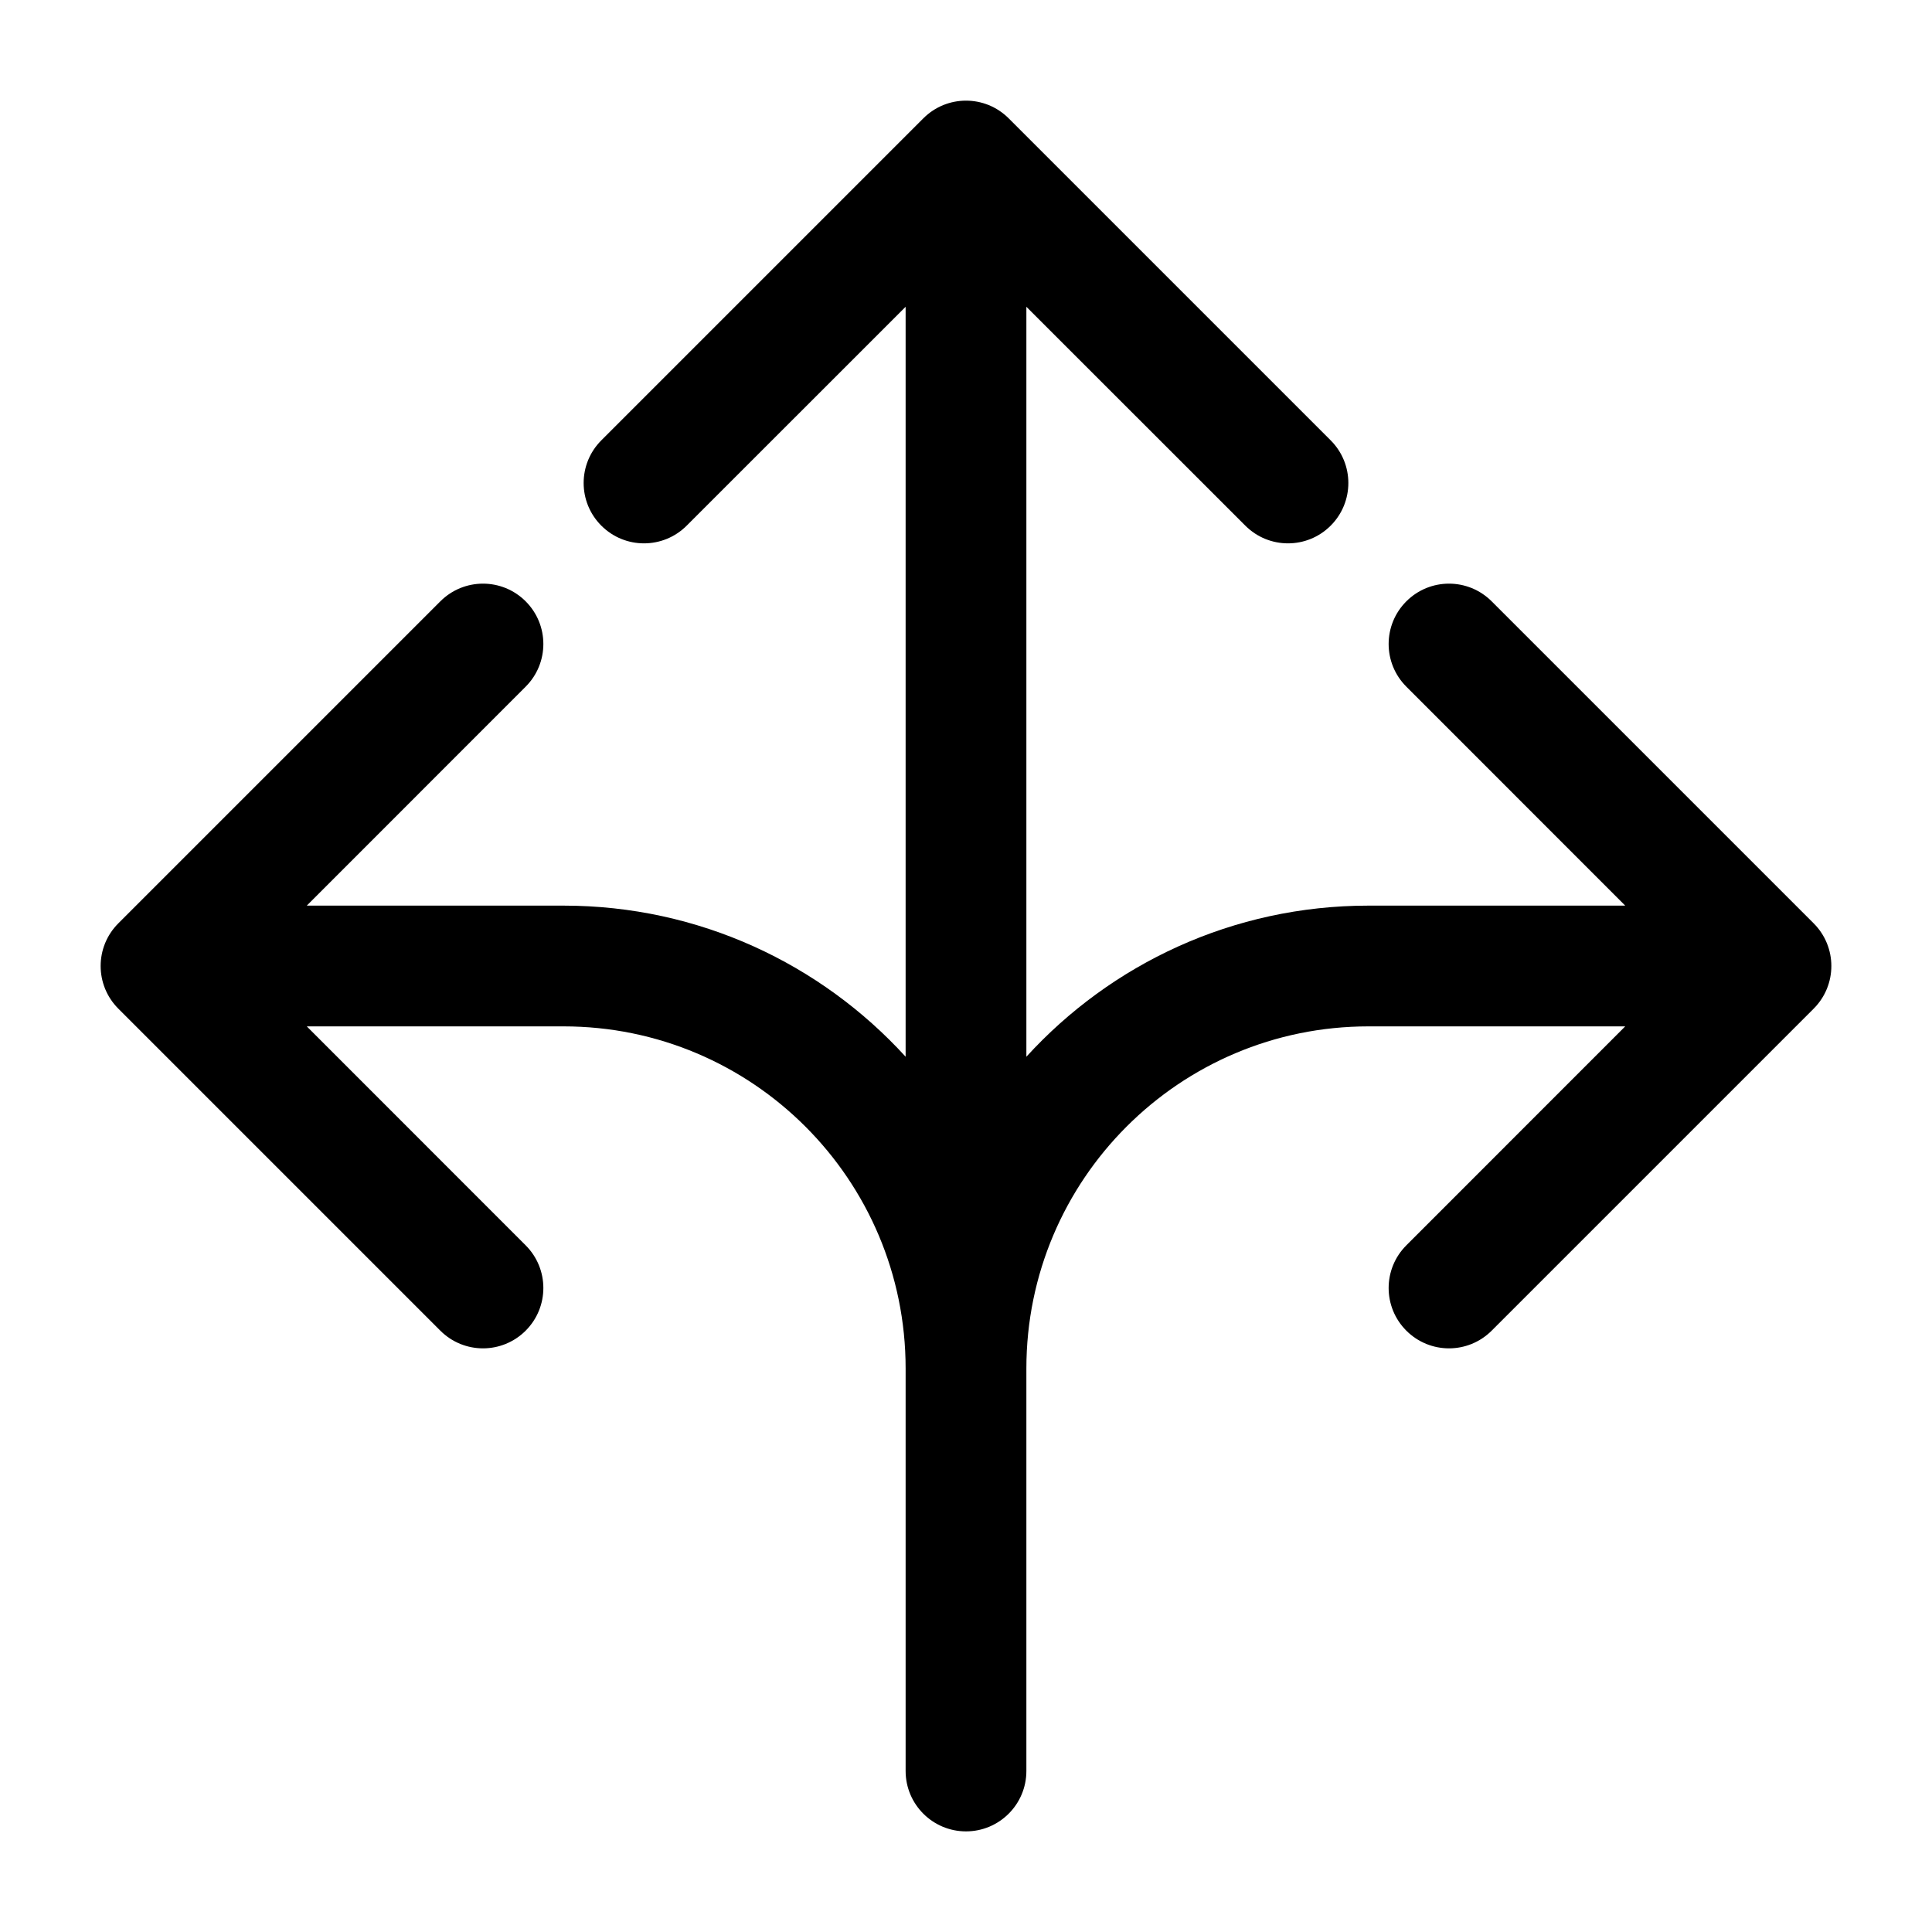 <svg width="24" height="24" viewBox="0 0 24 24" fill="none" xmlns="http://www.w3.org/2000/svg">
<g id="divide-three">
<g clip-path="url(#clip0_232_10885)">
<g id="Weight=Dynamic">
<path id="Vector (Stroke)" fill-rule="evenodd" clip-rule="evenodd" d="M11.47 1.47C11.763 1.177 12.237 1.177 12.53 1.47L16.53 5.47C16.823 5.763 16.823 6.237 16.53 6.53C16.237 6.823 15.763 6.823 15.47 6.53L12.75 3.811V13.127C13.802 11.974 15.316 11.25 17 11.25H20.189L17.47 8.53C17.177 8.237 17.177 7.763 17.47 7.47C17.763 7.177 18.237 7.177 18.53 7.47L22.53 11.47C22.823 11.763 22.823 12.237 22.53 12.53L18.53 16.53C18.237 16.823 17.763 16.823 17.47 16.53C17.177 16.237 17.177 15.763 17.47 15.47L20.189 12.75H17C14.653 12.75 12.75 14.653 12.75 17V22C12.75 22.414 12.414 22.75 12 22.75C11.586 22.75 11.25 22.414 11.25 22V17C11.25 14.653 9.347 12.75 7 12.75H3.811L6.53 15.47C6.823 15.763 6.823 16.237 6.53 16.53C6.237 16.823 5.763 16.823 5.47 16.53L1.47 12.53C1.177 12.237 1.177 11.763 1.47 11.47L5.47 7.47C5.763 7.177 6.237 7.177 6.53 7.47C6.823 7.763 6.823 8.237 6.53 8.53L3.811 11.25H7C8.684 11.25 10.198 11.974 11.25 13.127V3.811L8.53 6.53C8.237 6.823 7.763 6.823 7.47 6.53C7.177 6.237 7.177 5.763 7.47 5.47L11.47 1.47Z" fill="black"/>
</g>
</g>
</g>
<defs>
<clipPath id="clip0_232_10885">
<rect width="24" height="24" rx="5" fill="white"/>
</clipPath>
</defs>
</svg>
